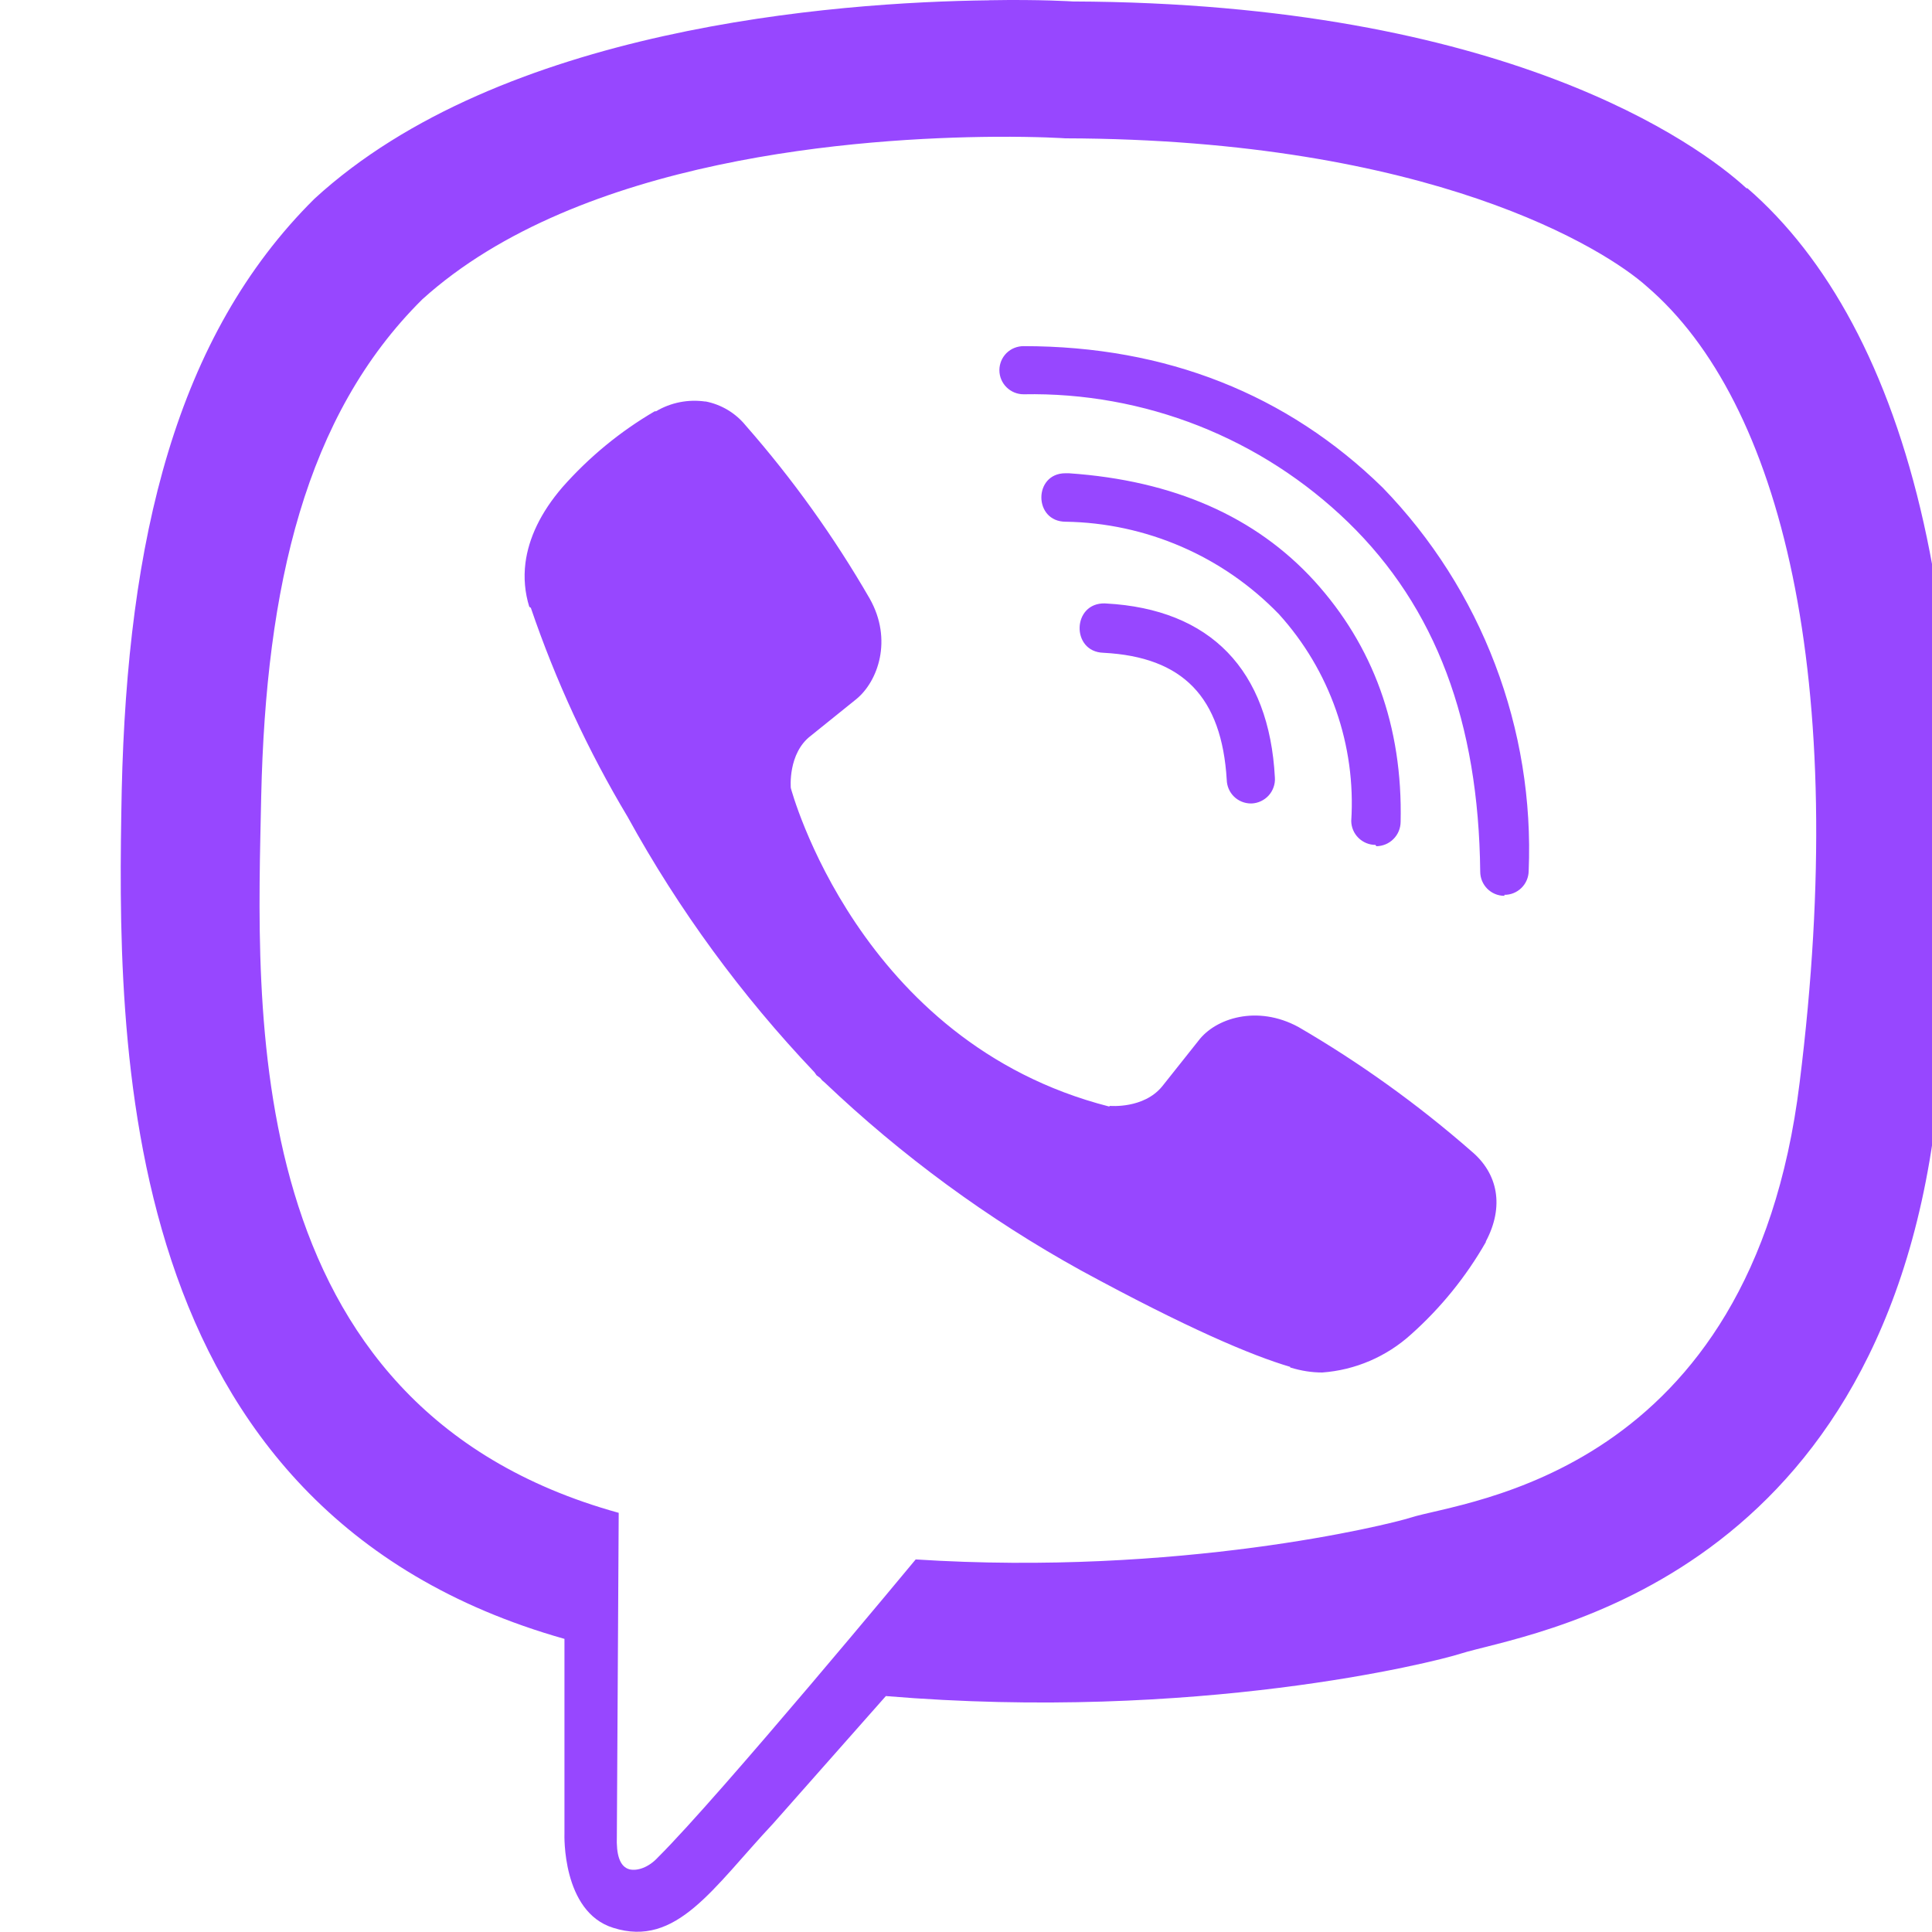 <svg width="25" height="25" viewBox="0 0 25 25" fill="none" xmlns="http://www.w3.org/2000/svg">
<g clip-path="url(#clip0_344_2204)">
<path d="M12.802 0.004C10.796 0.028 6.482 0.358 4.07 2.571C2.275 4.349 1.649 6.978 1.575 10.229C1.514 13.468 1.441 19.55 7.304 21.207V23.729C7.304 23.729 7.267 24.739 7.935 24.946C8.756 25.206 9.224 24.429 10.006 23.595L11.463 21.947C15.474 22.281 18.547 21.512 18.901 21.398C19.715 21.138 24.3 20.552 25.049 14.469C25.818 8.186 24.675 4.227 22.612 2.436H22.599C21.977 1.863 19.474 0.04 13.884 0.019C13.884 0.019 13.469 -0.009 12.802 0.003V0.004ZM12.87 1.77C13.44 1.766 13.786 1.79 13.786 1.79C18.518 1.803 20.777 3.227 21.31 3.707C23.047 5.196 23.942 8.765 23.287 14.01C22.664 19.096 18.945 19.418 18.257 19.637C17.964 19.731 15.258 20.398 11.849 20.179C11.849 20.179 9.31 23.243 8.516 24.032C8.39 24.17 8.243 24.211 8.149 24.19C8.015 24.157 7.974 23.991 7.982 23.763L8.006 19.576C3.034 18.201 3.327 13.013 3.38 10.303C3.441 7.593 3.949 5.376 5.464 3.874C7.502 2.031 11.164 1.783 12.869 1.77H12.87ZM13.245 4.479C13.205 4.479 13.164 4.487 13.126 4.502C13.088 4.517 13.054 4.54 13.024 4.569C12.995 4.598 12.972 4.632 12.956 4.67C12.941 4.707 12.932 4.748 12.932 4.789C12.932 4.964 13.074 5.102 13.245 5.102C14.02 5.087 14.79 5.226 15.511 5.51C16.232 5.795 16.889 6.219 17.445 6.758C18.58 7.861 19.133 9.342 19.154 11.279C19.154 11.45 19.292 11.592 19.467 11.592V11.579C19.55 11.58 19.629 11.547 19.688 11.489C19.747 11.431 19.78 11.352 19.781 11.27C19.819 10.358 19.671 9.449 19.346 8.596C19.022 7.743 18.527 6.965 17.892 6.31C16.656 5.101 15.088 4.479 13.245 4.479V4.479ZM9.128 5.196C8.906 5.164 8.681 5.208 8.489 5.322H8.472C8.025 5.583 7.623 5.914 7.28 6.302C6.995 6.632 6.84 6.965 6.799 7.286C6.775 7.478 6.792 7.669 6.849 7.852L6.869 7.865C7.19 8.808 7.61 9.716 8.122 10.571C8.782 11.772 9.595 12.882 10.539 13.875L10.567 13.915L10.612 13.948L10.64 13.981L10.673 14.009C11.669 14.956 12.782 15.773 13.985 16.438C15.36 17.186 16.195 17.54 16.695 17.687V17.695C16.842 17.74 16.976 17.76 17.11 17.76C17.537 17.729 17.941 17.555 18.258 17.268C18.644 16.924 18.971 16.52 19.227 16.072V16.064C19.467 15.612 19.385 15.185 19.039 14.896C18.346 14.29 17.597 13.752 16.801 13.289C16.268 13 15.727 13.175 15.507 13.468L15.039 14.057C14.799 14.351 14.364 14.31 14.364 14.31L14.351 14.318C11.1 13.487 10.233 10.196 10.233 10.196C10.233 10.196 10.192 9.748 10.493 9.52L11.079 9.048C11.36 8.82 11.555 8.279 11.254 7.746C10.794 6.949 10.257 6.199 9.651 5.508C9.518 5.344 9.332 5.233 9.126 5.194L9.128 5.196ZM13.786 6.124C13.371 6.124 13.371 6.751 13.79 6.751C14.306 6.759 14.815 6.869 15.288 7.074C15.762 7.279 16.19 7.576 16.549 7.947C16.876 8.308 17.127 8.73 17.288 9.19C17.449 9.65 17.516 10.138 17.485 10.624C17.486 10.706 17.52 10.785 17.578 10.842C17.637 10.9 17.716 10.933 17.798 10.933L17.81 10.95C17.893 10.949 17.973 10.916 18.031 10.857C18.09 10.799 18.123 10.719 18.124 10.636C18.152 9.395 17.766 8.354 17.009 7.519C16.248 6.685 15.186 6.217 13.831 6.124H13.786ZM14.299 7.808C13.872 7.796 13.856 8.435 14.279 8.447C15.309 8.501 15.809 9.021 15.874 10.091C15.876 10.172 15.909 10.25 15.967 10.307C16.025 10.364 16.103 10.396 16.184 10.397H16.196C16.238 10.395 16.279 10.385 16.317 10.367C16.355 10.349 16.389 10.324 16.417 10.293C16.445 10.262 16.466 10.226 16.48 10.186C16.494 10.147 16.5 10.105 16.497 10.063C16.424 8.668 15.663 7.882 14.312 7.809H14.299V7.808Z" fill="#9747FF"/>
</g>
<defs>
<clipPath id="clip0_344_2204">
<rect width="25" height="25" fill="white"/>
</clipPath>
</defs>
</svg>
